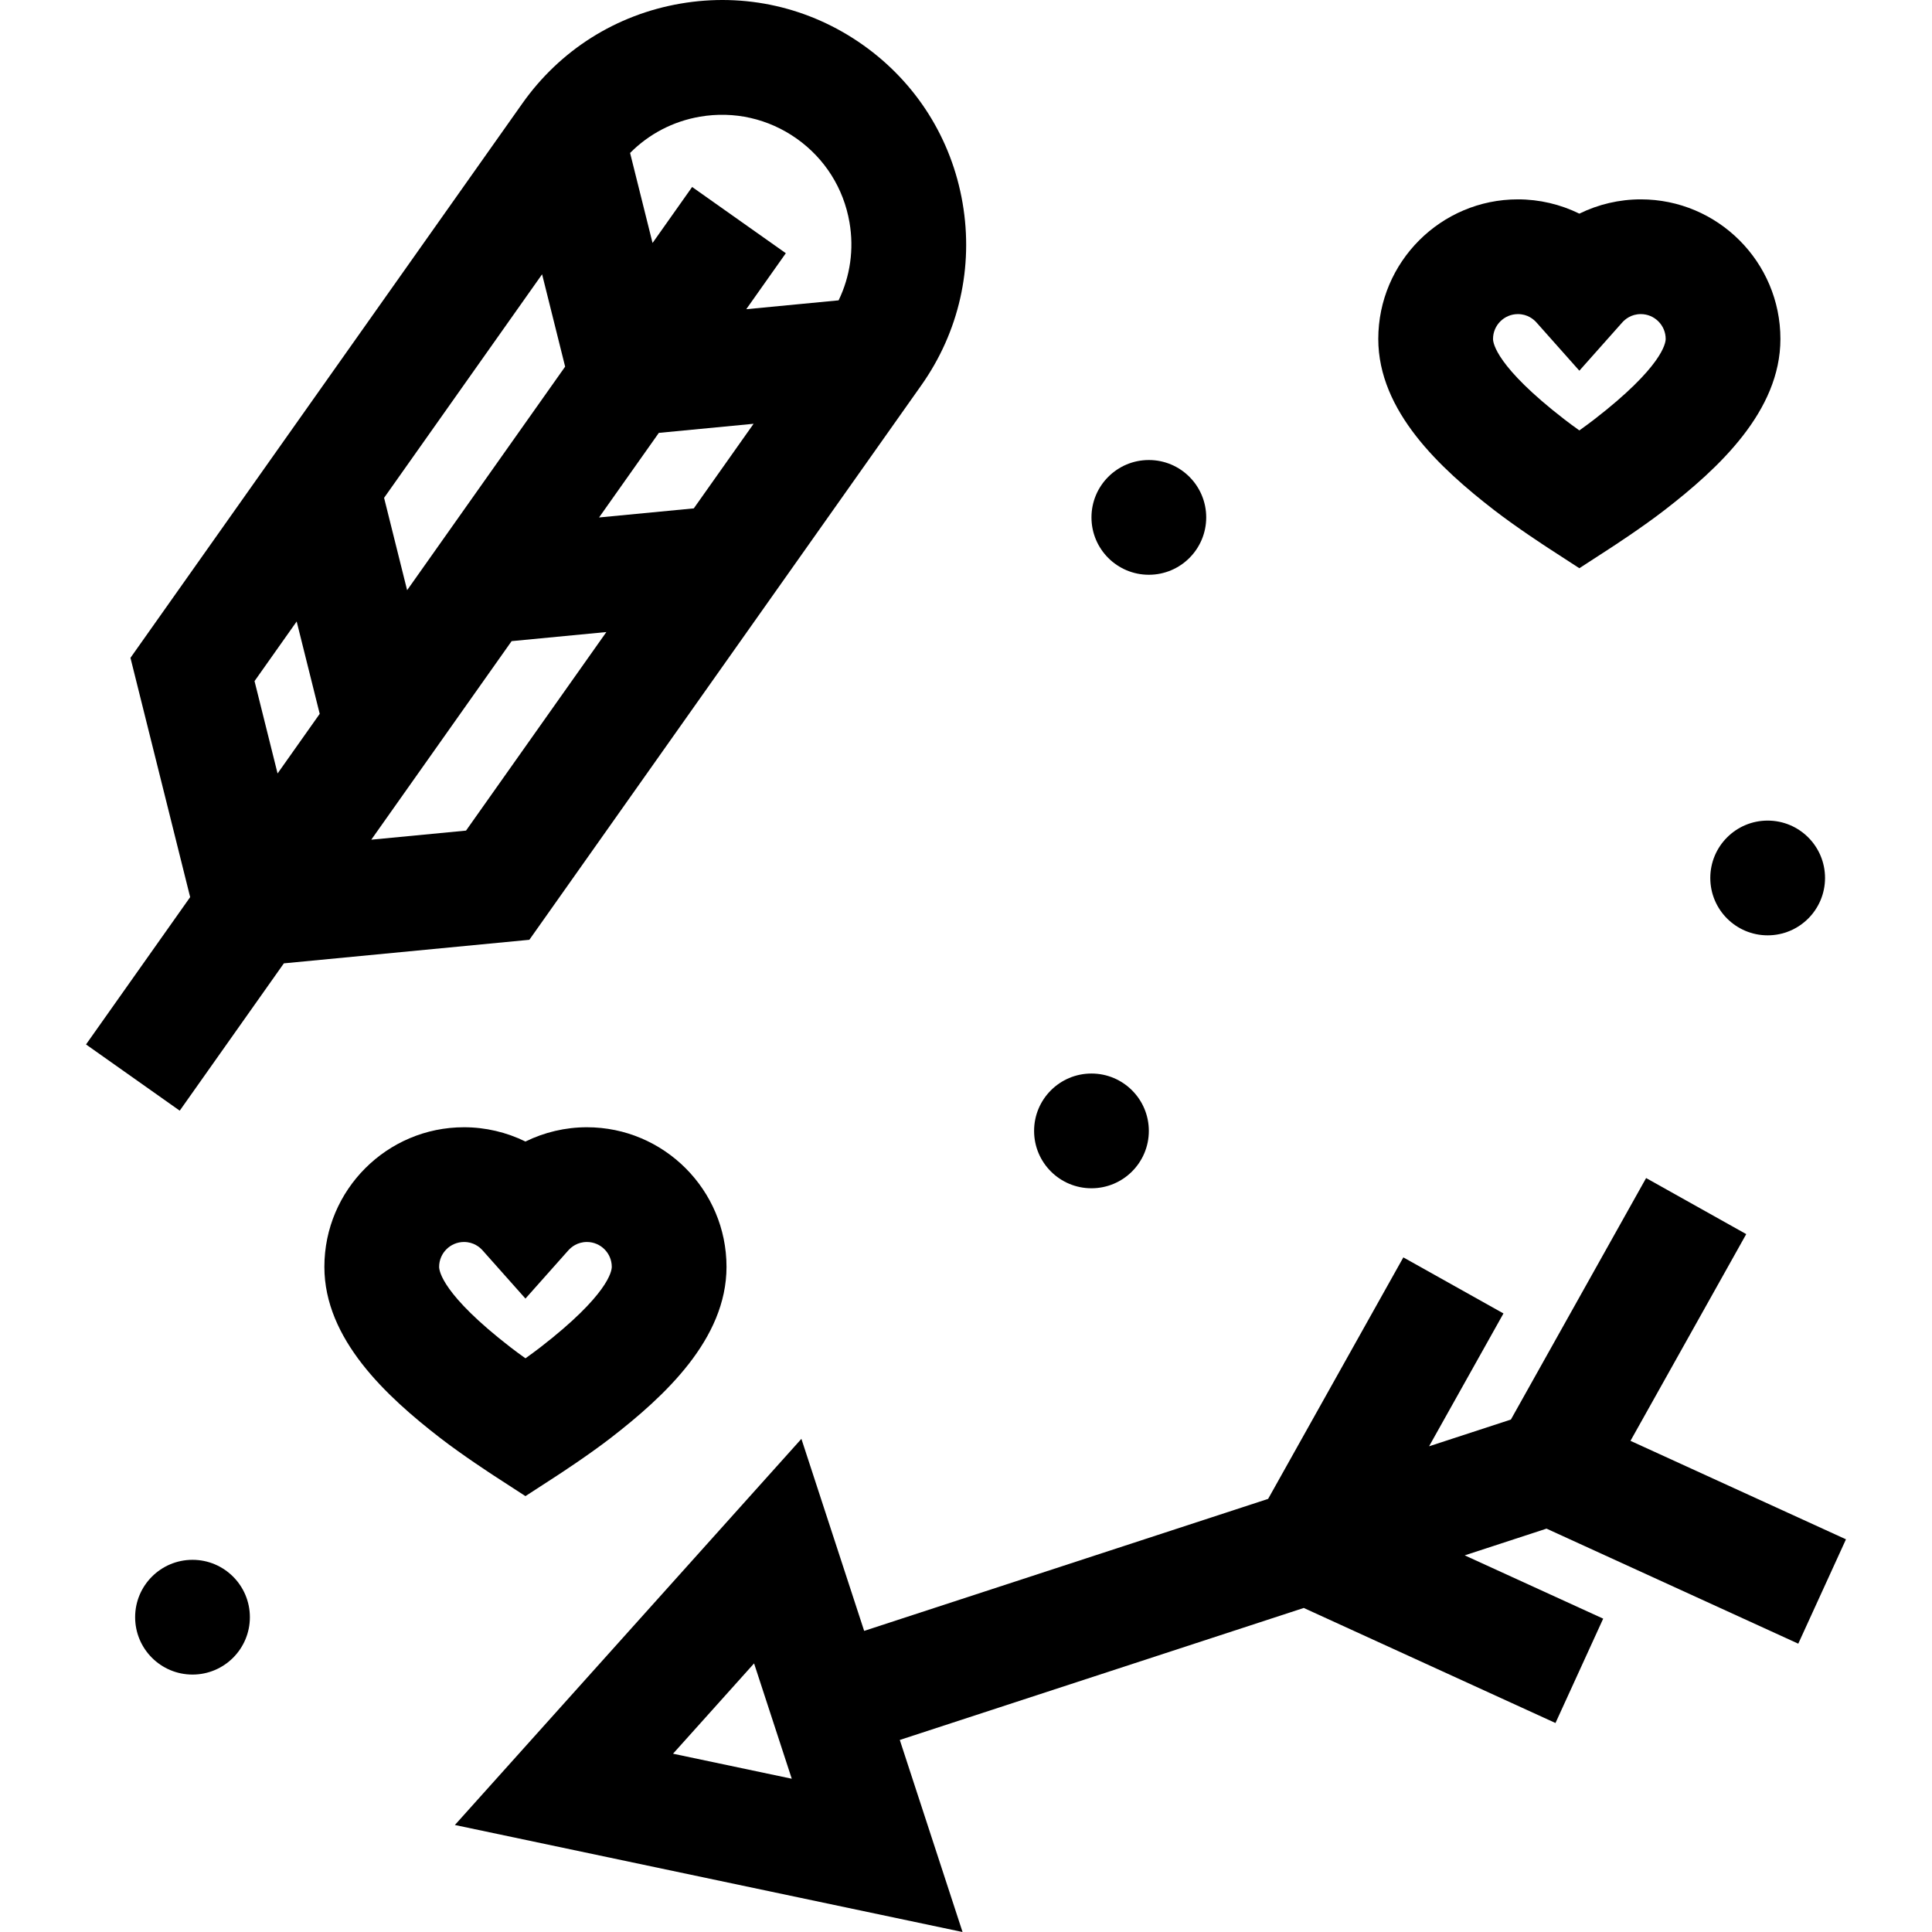 <?xml version="1.0" encoding="iso-8859-1"?>
<!-- Generator: Adobe Illustrator 19.0.0, SVG Export Plug-In . SVG Version: 6.00 Build 0)  -->
<svg xmlns="http://www.w3.org/2000/svg" xmlns:xlink="http://www.w3.org/1999/xlink" version="1.1" id="Capa_1" x="0px" y="0px" viewBox="0 0 512.001 512.001" style="enable-background:new 0 0 512.001 512.001;" xml:space="preserve">
<g>
	<g>
		<path d="M255.095,53.79c-2.926-17.04-12.313-31.92-26.431-41.9c-14.119-9.98-31.277-13.867-48.318-10.937    c-17.04,2.926-31.92,12.313-41.899,26.431L34.574,174.334l15.821,63.414l-27.597,39.041L47.63,294.34l27.597-39.042l65.058-6.243    l103.872-146.949C254.137,87.988,258.021,70.83,255.095,53.79z M143.662,72.689l6.106,24.475l-41.875,59.242l-6.106-24.475    L143.662,72.689z M73.56,204.976L67.454,180.5l11.168-15.799l6.106,24.475L73.56,204.976z M123.502,220.118l-25.111,2.409    l37.195-52.621l25.11-2.409L123.502,220.118z M183.863,134.725l-25.11,2.409l15.847-22.418l25.11-2.409L183.863,134.725z     M222.24,79.595l-24.475,2.349l10.49-14.841l-24.832-17.552l-10.49,14.841l-5.952-23.856c4.987-5.031,11.391-8.391,18.513-9.614    c9.034-1.548,18.133,0.508,25.618,5.8c7.486,5.291,12.462,13.181,14.013,22.216C226.349,66.059,225.319,73.216,222.24,79.595z"/>
	</g>
</g>
<g>
	<g>
		<path d="M476.562,435.591l12.641-27.657l-57.107-26.098l30.676-54.784l-26.533-14.856l-35.836,64.001l-21.681,7.084l19.713-35.205    l-26.533-14.856l-35.836,64.001l-107.053,34.982l-16.632-50.894l-91.831,102.332l134.538,28.36l-16.632-50.894l107.053-34.982    l66.713,30.49l12.641-27.657l-36.698-16.771l21.68-7.084L476.562,435.591z M178.361,464.751l21.476-23.933l9.988,30.565    L178.361,464.751z"/>
	</g>
</g>
<g>
	<g>
		<path d="M434.834,52.832c-5.705,0-11.271,1.323-16.289,3.785c-5.018-2.463-10.584-3.785-16.289-3.785    c-20.4,0-36.997,16.597-36.997,36.997c0,19.148,16.413,34.299,30.71,45.358c5.928,4.584,13.959,9.806,14.298,10.026l8.276,5.372    l8.277-5.371c0.34-0.221,8.374-5.442,14.298-10.026c14.298-11.059,30.712-26.207,30.712-45.359    C471.831,69.429,455.234,52.832,434.834,52.832z M422.514,111.135c-1.227,0.95-2.599,1.955-3.969,2.932    c-1.37-0.977-2.744-1.984-3.971-2.933c-17.994-13.917-18.905-20.188-18.905-21.305c0-3.633,2.955-6.589,6.588-6.589    c2.57,0,4.19,1.391,4.926,2.219l11.363,12.78l11.363-12.78c0.737-0.828,2.357-2.219,4.926-2.219c3.633,0,6.589,2.956,6.589,6.589    C441.422,90.945,440.511,97.216,422.514,111.135z"/>
	</g>
</g>
<g>
	<g>
		<path d="M155.537,298.733c-5.705,0-11.27,1.323-16.289,3.785c-5.019-2.462-10.585-3.785-16.289-3.785    c-20.4,0-36.997,16.597-36.997,36.997c0,19.148,16.412,34.299,30.711,45.359c5.926,4.583,13.958,9.806,14.296,10.026l8.28,5.373    l8.278-5.373c0.339-0.22,8.371-5.442,14.297-10.026c14.298-11.06,30.71-26.21,30.71-45.359    C192.535,315.331,175.937,298.733,155.537,298.733z M143.22,357.036c-1.227,0.95-2.601,1.956-3.971,2.932    c-1.37-0.976-2.744-1.983-3.97-2.932c-17.995-13.919-18.906-20.189-18.906-21.305c0-3.633,2.956-6.589,6.589-6.589    c2.57,0,4.189,1.391,4.926,2.22l11.362,12.777l11.362-12.777c0.738-0.829,2.359-2.22,4.927-2.22c3.633,0,6.589,2.956,6.589,6.589    C162.127,336.847,161.215,343.117,143.22,357.036z"/>
	</g>
</g>
<g>
	<g>
		<circle cx="289.25" cy="299.701" r="15.204"/>
	</g>
</g>
<g>
	<g>
		<circle cx="51.017" cy="428.574" r="15.204"/>
	</g>
</g>
<g>
	<g>
		<circle cx="468.45" cy="232.67" r="15.204"/>
	</g>
</g>
<g>
	<g>
		<circle cx="304.455" cy="137.115" r="15.204"/>
	</g>
</g>
<g>
</g>
<g>
</g>
<g>
</g>
<g>
</g>
<g>
</g>
<g>
</g>
<g>
</g>
<g>
</g>
<g>
</g>
<g>
</g>
<g>
</g>
<g>
</g>
<g>
</g>
<g>
</g>
<g>
</g>
</svg>
